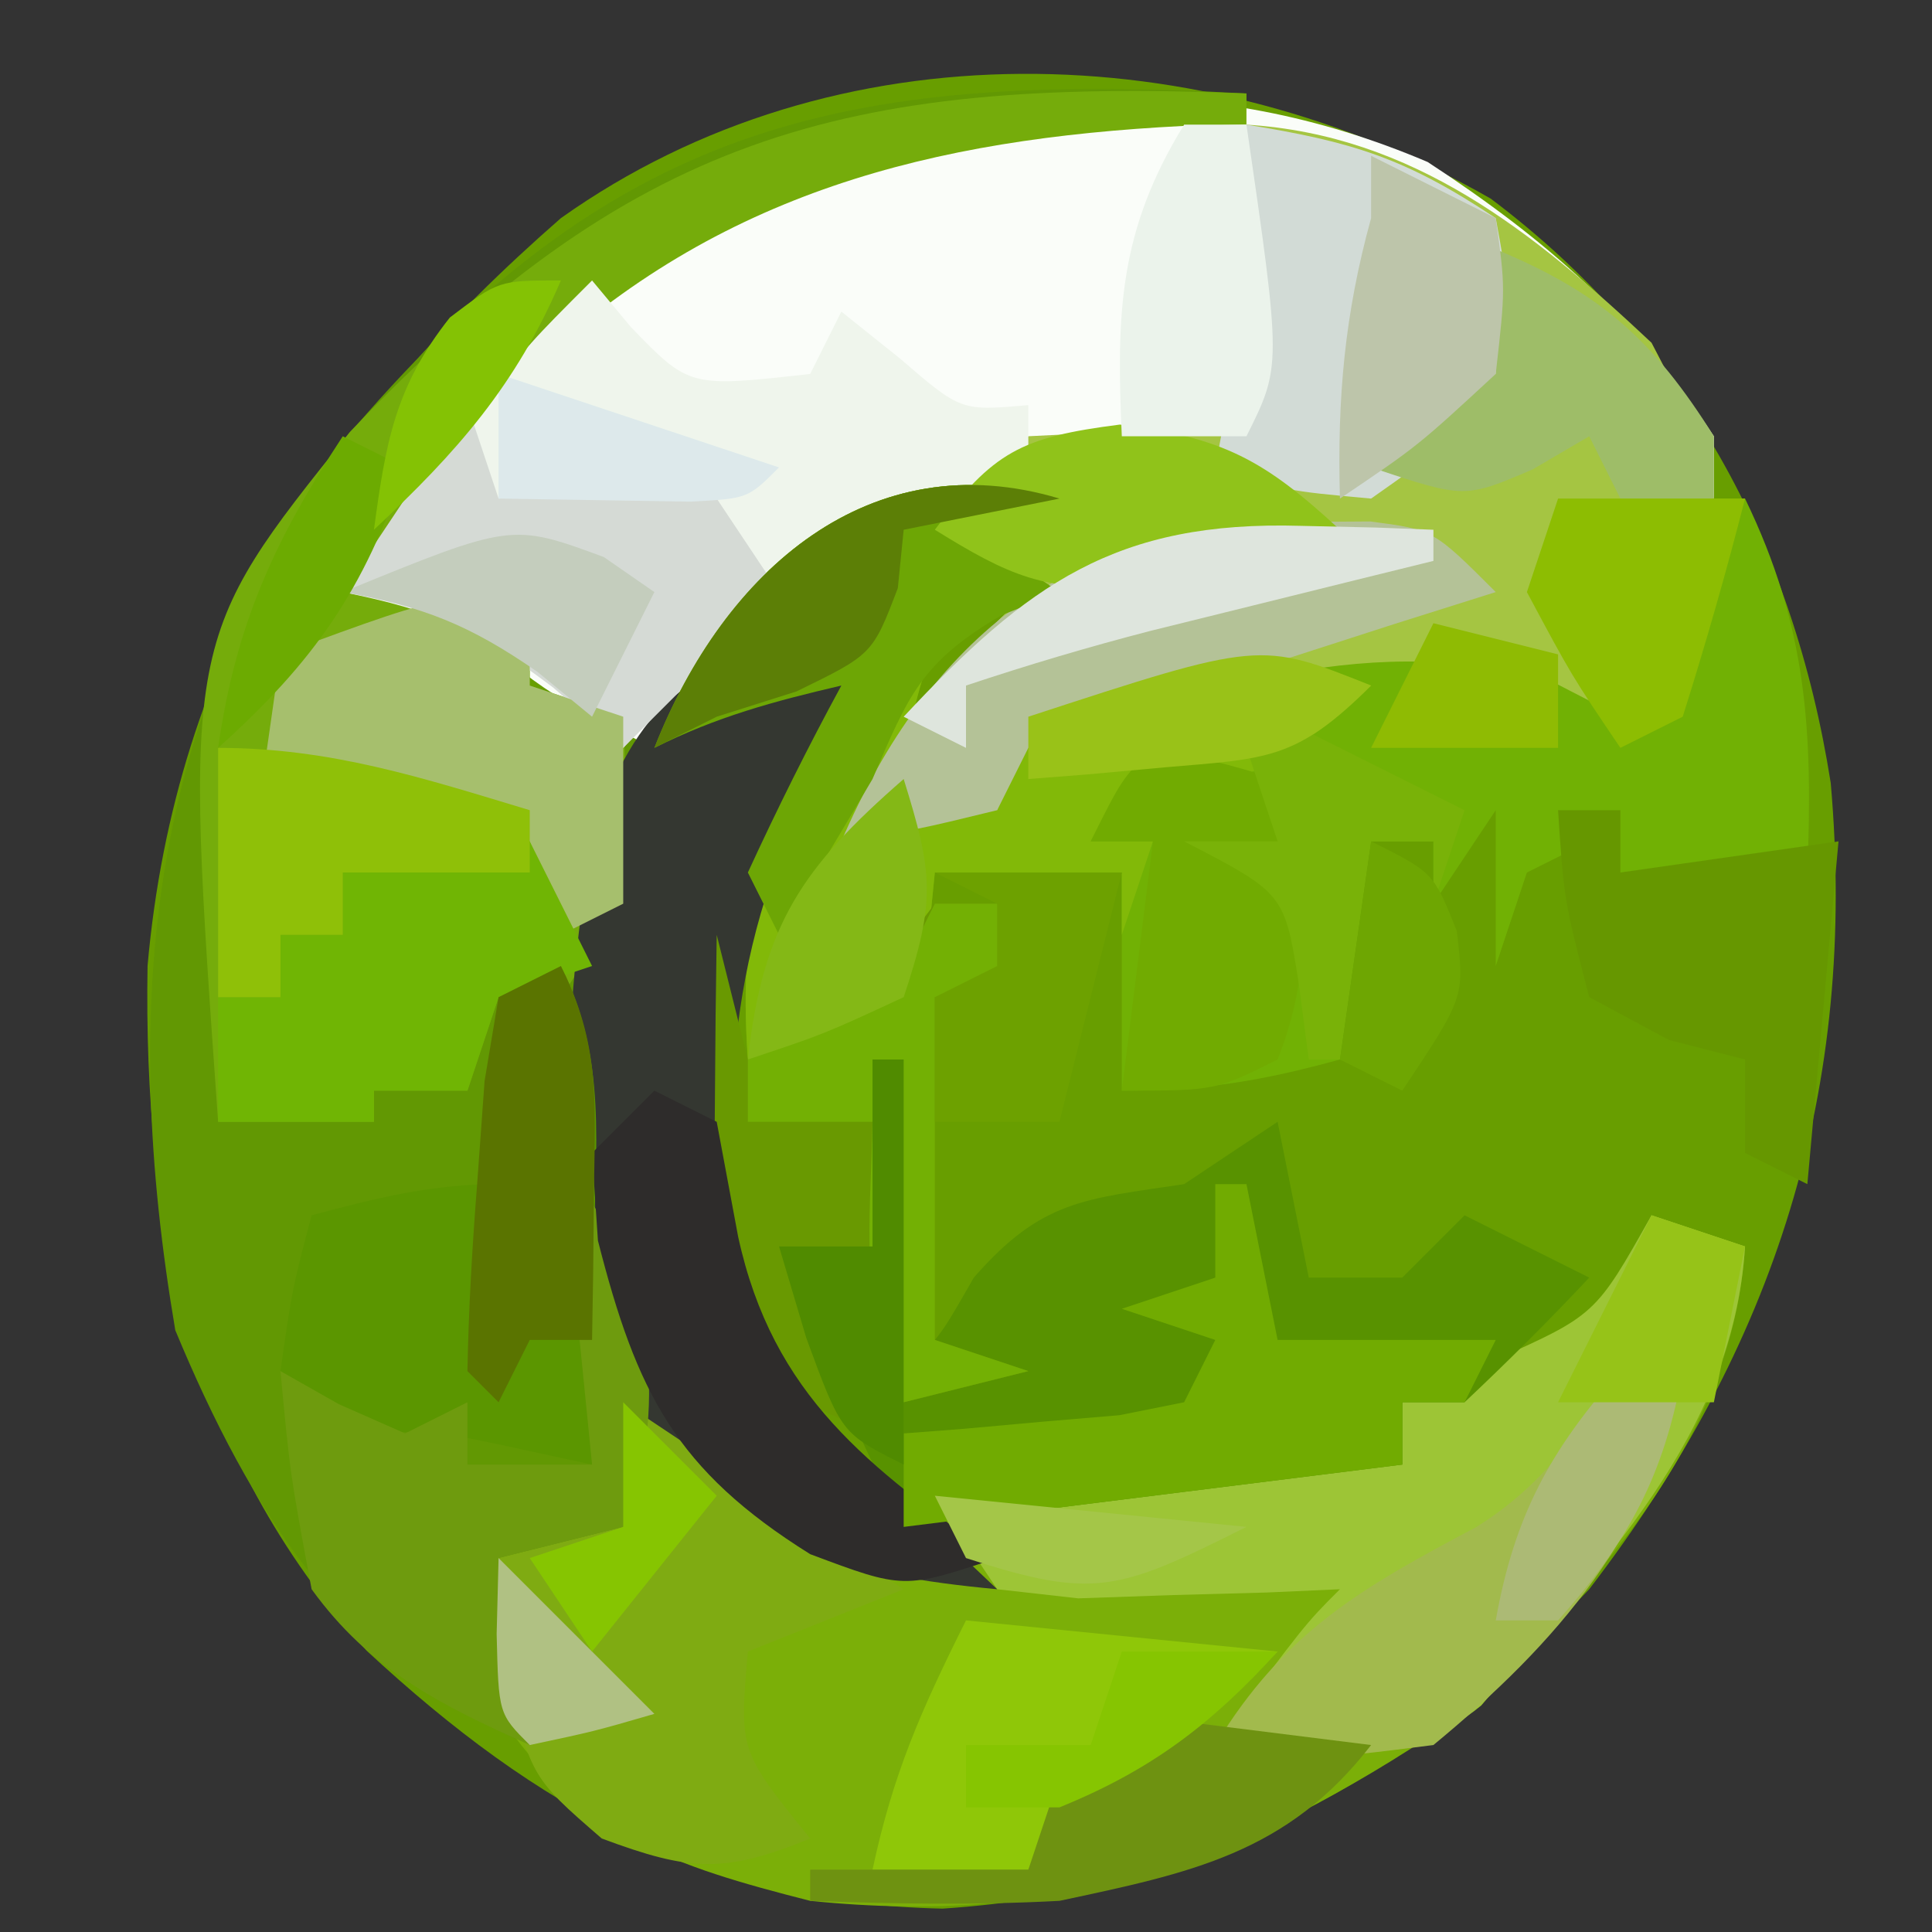 <?xml version="1.0" encoding="UTF-8"?>
<svg version="1.1" xmlns="http://www.w3.org/2000/svg" width="62" height="62">
<rect width="100%" height="100%" fill="#333333" stroke="none"/>
<path d="M0 0 C6.247 4.699 9.709 11.127 10.91 18.75 C11.774 28.582 9.143 36.821 3.16 44.625 C-2.61 50.772 -9.165 54.313 -17.59 54.875 C-25.178 54.72 -30.578 51.694 -36.078 46.594 C-41.762 40.242 -43.238 32.929 -43.105 24.625 C-42.213 14.549 -37.358 7.193 -29.84 0.625 C-21.03 -5.631 -9.185 -5.257 0 0 Z " fill="#689E00" transform="translate(47.84,6.375)"/>
<path d="M0 0 C0 0.33 0 0.66 0 1 C-1.017 1.021 -1.017 1.021 -2.055 1.043 C-10.076 1.454 -16.947 3.169 -22.922 8.816 C-24.929 11.106 -26.637 13.274 -28 16 C-26.35 16.33 -24.7 16.66 -23 17 C-23 17.66 -23 18.32 -23 19 C-20.603 19.68 -20.603 19.68 -18 20 C-17.34 19.34 -16.68 18.68 -16 18 C-13.875 18.375 -13.875 18.375 -12 19 C-12.66 20.073 -13.32 21.145 -14 22.25 C-16.696 27.681 -16.986 33.057 -16 39 C-14.623 41.685 -13.295 42.919 -11 45 C-10.402 45.619 -9.804 46.237 -9.188 46.875 C-8.796 47.246 -8.404 47.617 -8 48 C-12.874 47.547 -15.39 46.291 -19 43 C-19.33 43.99 -19.66 44.98 -20 46 C-22.062 46.688 -22.062 46.688 -24 47 C-23.67 48.98 -23.34 50.96 -23 53 C-28.862 50.5 -31.992 45.428 -34.375 39.688 C-36.145 29.245 -35.271 20.065 -29.047 11.227 C-20.47 1 -13.067 -0.727 0 0 Z " fill="#629803" transform="translate(40,3)"/>
<path d="M0 0 C3.786 2.476 6.686 4.997 9.184 8.801 C9.184 9.461 9.184 10.121 9.184 10.801 C7.534 11.131 5.884 11.461 4.184 11.801 C4.844 13.781 5.504 15.761 6.184 17.801 C5.163 17.275 5.163 17.275 4.121 16.738 C-1.546 14.93 -7.327 16.934 -12.816 18.801 C-13.146 19.461 -13.476 20.121 -13.816 20.801 C-16.379 21.426 -16.379 21.426 -18.816 21.801 C-17.374 18.435 -15.484 16.29 -12.816 13.801 C-15.475 11.627 -15.475 11.627 -17.691 11.801 C-21.001 13.358 -22.606 15.914 -24.816 18.801 C-27.284 17.649 -28.864 16.753 -30.816 14.801 C-32.885 14.158 -32.885 14.158 -34.816 13.801 C-27.233 2.083 -14.184 -6.04 0 0 Z " fill="#FAFDF9" transform="translate(45.816,5.199)"/>
<path d="M0 0 C0.99 0.33 1.98 0.66 3 1 C2.601 7.377 -2.011 12.16 -6.5 16.312 C-13.127 20.786 -18.98 22.825 -27 22 C-31.388 20.884 -34.398 19.902 -37 16 C-37.125 13.312 -37.125 13.312 -37 11 C-35.68 10.67 -34.36 10.34 -33 10 C-32.67 8.68 -32.34 7.36 -32 6 C-30.886 6.99 -30.886 6.99 -29.75 8 C-27.028 10.392 -27.028 10.392 -23 10 C-22.376 9.673 -21.752 9.345 -21.109 9.008 C-18.374 7.701 -16.265 7.803 -13.25 7.875 C-12.265 7.893 -11.28 7.911 -10.266 7.93 C-9.144 7.964 -9.144 7.964 -8 8 C-8 7.34 -8 6.68 -8 6 C-7.051 5.567 -6.103 5.134 -5.125 4.688 C-1.8 3.207 -1.8 3.207 0 0 Z " fill="#7BAF08" transform="translate(53,39)"/>
<path d="M0 0 C-0.99 0.33 -1.98 0.66 -3 1 C-2.01 1.66 -1.02 2.32 0 3 C-0.959 3.371 -0.959 3.371 -1.938 3.75 C-4.187 4.816 -4.187 4.816 -4.75 7.125 C-4.832 7.744 -4.915 8.363 -5 9 C-4.01 9.33 -3.02 9.66 -2 10 C-1.67 9.01 -1.34 8.02 -1 7 C3.126 5.493 6.64 4.882 11 5 C12.342 4.702 13.679 4.378 15 4 C15.33 4 15.66 4 16 4 C16 2.68 16 1.36 16 0 C17.98 0 19.96 0 22 0 C23.998 4.121 24.178 7.452 24 12 C22 12.043 20 12.041 18 12 C17.67 11.67 17.34 11.34 17 11 C16.01 11.495 16.01 11.495 15 12 C14.67 12.99 14.34 13.98 14 15 C14 13.35 14 11.7 14 10 C13.01 11.485 13.01 11.485 12 13 C12 12.34 12 11.68 12 11 C11.34 11 10.68 11 10 11 C9.67 13.31 9.34 15.62 9 18 C6.509 18.687 4.621 19 2 19 C2 16.69 2 14.38 2 12 C0.02 12 -1.96 12 -4 12 C-4.062 12.619 -4.124 13.238 -4.188 13.875 C-5 16 -5 16 -7.562 17.25 C-8.367 17.497 -9.171 17.745 -10 18 C-10.348 13.123 -9.417 10.229 -7 6 C-9.169 6.506 -11 7 -13 8 C-10.754 2.282 -6.065 -1.82 0 0 Z " fill="#71B104" transform="translate(34,16)"/>
<path d="M0 0 C5.357 0.335 9.21 3.44 13 7 C14.5 9.875 14.5 9.875 15 12 C13.35 12.33 11.7 12.66 10 13 C10.66 14.98 11.32 16.96 12 19 C10.979 18.474 10.979 18.474 9.938 17.938 C4.271 16.129 -1.51 18.134 -7 20 C-7.33 20.66 -7.66 21.32 -8 22 C-10.562 22.625 -10.562 22.625 -13 23 C-11.557 19.634 -9.667 17.49 -7 15 C-7.99 14.34 -8.98 13.68 -10 13 C-8.938 11.5 -8.938 11.5 -7 10 C-3.312 9.812 -3.312 9.812 0 10 C0 6.7 0 3.4 0 0 Z " fill="#A5C542" transform="translate(40,4)"/>
<path d="M0 0 C0 0.33 0 0.66 0 1 C-1.017 1.021 -1.017 1.021 -2.055 1.043 C-10.076 1.454 -16.947 3.169 -22.922 8.816 C-24.929 11.106 -26.637 13.274 -28 16 C-26.35 16.33 -24.7 16.66 -23 17 C-23 17.66 -23 18.32 -23 19 C-22.01 19.33 -21.02 19.66 -20 20 C-19.75 25.625 -19.75 25.625 -22 29 C-22.66 29 -23.32 29 -24 29 C-24.33 29.99 -24.66 30.98 -25 32 C-25.99 32 -26.98 32 -28 32 C-28 32.33 -28 32.66 -28 33 C-29.65 33 -31.3 33 -33 33 C-34.102 17.506 -34.102 17.506 -28.773 10.863 C-19.768 1.402 -13.025 -0.529 0 0 Z " fill="#75AC0B" transform="translate(40,3)"/>
<path d="M0 0 C0.99 0.33 1.98 0.66 3 1 C2.619 7.096 -1.694 11.276 -5.465 15.73 C-8.032 17.854 -10.817 17.18 -14 17 C-11.125 13.125 -11.125 13.125 -10 12 C-10.771 12.035 -11.542 12.07 -12.336 12.105 C-13.339 12.133 -14.342 12.16 -15.375 12.188 C-16.872 12.24 -16.872 12.24 -18.398 12.293 C-19.257 12.196 -20.115 12.1 -21 12 C-21.66 11.01 -22.32 10.02 -23 9 C-19.689 7.999 -16.699 7.896 -13.25 7.938 C-12.265 7.947 -11.28 7.956 -10.266 7.965 C-9.144 7.982 -9.144 7.982 -8 8 C-8 7.34 -8 6.68 -8 6 C-7.051 5.567 -6.103 5.134 -5.125 4.688 C-1.8 3.207 -1.8 3.207 0 0 Z " fill="#9DC536" transform="translate(53,39)"/>
<path d="M0 0 C0.33 0 0.66 0 1 0 C1 3.3 1 6.6 1 10 C2.153 8.922 2.153 8.922 3.25 7 C5.435 4.503 6.789 4.482 10 4 C10.99 3.34 11.98 2.68 13 2 C13.33 3.65 13.66 5.3 14 7 C14.99 7 15.98 7 17 7 C17.66 6.34 18.32 5.68 19 5 C20.32 5.66 21.64 6.32 23 7 C21.71 8.376 20.373 9.708 19 11 C18.34 11 17.68 11 17 11 C17 11.66 17 12.32 17 13 C11.72 13.66 6.44 14.32 1 15 C-0.494 12.012 -1.793 9.103 -3 6 C-2.01 6 -1.02 6 0 6 C0 4.02 0 2.04 0 0 Z " fill="#589200" transform="translate(28,34)"/>
<path d="M0 0 C0.619 0.743 0.619 0.743 1.25 1.5 C3.122 3.434 3.122 3.434 7 3 C7.33 2.34 7.66 1.68 8 1 C8.619 1.495 9.238 1.99 9.875 2.5 C11.839 4.192 11.839 4.192 14 4 C14 4.66 14 5.32 14 6 C13.481 6.231 12.961 6.461 12.426 6.699 C7.715 8.902 4.456 11.112 1 15 C0.258 14.361 -0.485 13.721 -1.25 13.062 C-3.788 11.159 -5.018 10.605 -8 10 C-7.044 8.707 -6.085 7.416 -5.125 6.125 C-4.591 5.406 -4.058 4.686 -3.508 3.945 C-2 2 -2 2 0 0 Z " fill="#EFF5EC" transform="translate(19,9)"/>
<path d="M0 0 C-0.99 0.33 -1.98 0.66 -3 1 C-2.01 1.66 -1.02 2.32 0 3 C-0.959 3.371 -0.959 3.371 -1.938 3.75 C-4.187 4.816 -4.187 4.816 -4.75 7.125 C-4.832 7.744 -4.915 8.363 -5 9 C-4.01 9.33 -3.02 9.66 -2 10 C-1.67 9.01 -1.34 8.02 -1 7 C2.914 5.523 5.994 4.398 10 6 C7.353 8.647 4.438 9.599 1 11 C1.66 11 2.32 11 3 11 C2.67 11.99 2.34 12.98 2 14 C2 13.34 2 12.68 2 12 C0.02 12 -1.96 12 -4 12 C-4.062 12.619 -4.124 13.238 -4.188 13.875 C-5 16 -5 16 -7.562 17.25 C-8.367 17.497 -9.171 17.745 -10 18 C-10.348 13.123 -9.417 10.229 -7 6 C-9.169 6.506 -11 7 -13 8 C-10.754 2.282 -6.065 -1.82 0 0 Z " fill="#82B908" transform="translate(34,16)"/>
<path d="M0 0 C0.578 0.227 1.155 0.454 1.75 0.688 C1.09 1.76 0.43 2.833 -0.25 3.938 C-2.946 9.368 -3.236 14.745 -2.25 20.688 C-0.873 23.373 0.455 24.606 2.75 26.688 C3.348 27.306 3.946 27.925 4.562 28.562 C4.954 28.934 5.346 29.305 5.75 29.688 C0.87 29.234 -1.93 28.366 -5.25 24.688 C-8.568 18.138 -8.378 12.356 -7.184 5.254 C-5.848 1.582 -4.093 -0.568 0 0 Z " fill="#343731" transform="translate(26.25,21.312)"/>
<path d="M0 0 C4.5 3 4.5 3 9 6 C7.35 6.66 5.7 7.32 4 8 C3.723 11.185 3.723 11.185 6 14 C3.236 15.126 2.159 15.059 -0.688 14 C-3 12 -3 12 -3.812 8.312 C-3.874 7.219 -3.936 6.126 -4 5 C-2.68 4.67 -1.36 4.34 0 4 C0 2.68 0 1.36 0 0 Z " fill="#7FAB12" transform="translate(20,45)"/>
<path d="M0 0 C1.502 3.003 1.093 5.791 1.062 9.125 C1.053 10.406 1.044 11.688 1.035 13.008 C1.024 13.995 1.012 14.983 1 16 C0.237 15.835 -0.526 15.67 -1.312 15.5 C-4.036 14.909 -4.036 14.909 -7 15 C-7.66 14.34 -8.32 13.68 -9 13 C-8.625 10.375 -8.625 10.375 -8 8 C-5.924 7.447 -4.156 7 -2 7 C-2 5.02 -2 3.04 -2 1 C-1.34 0.67 -0.68 0.34 0 0 Z " fill="#5B9600" transform="translate(18,31)"/>
<path d="M0 0 C0.66 0 1.32 0 2 0 C2.33 0.99 2.66 1.98 3 3 C2.01 3 1.02 3 0 3 C0 6.63 0 10.26 0 14 C0.99 14.33 1.98 14.66 3 15 C1.68 15.33 0.36 15.66 -1 16 C-1.33 14.35 -1.66 12.7 -2 11 C-3.333 14 -3.333 14 -2 17 C-5.875 15.25 -5.875 15.25 -7 13 C-7.071 10.959 -7.084 8.917 -7.062 6.875 C-7.053 5.779 -7.044 4.684 -7.035 3.555 C-7.024 2.712 -7.012 1.869 -7 1 C-6.67 2.32 -6.34 3.64 -6 5 C-2.372 3.134 -2.372 3.134 0 0 Z " fill="#699901" transform="translate(30,29)"/>
<path d="M0 0 C3.375 0.547 5.082 1.055 8 3 C8.438 5.375 8.438 5.375 8 8 C6.312 10.375 6.312 10.375 4 12 C1.25 11.75 1.25 11.75 -1 11 C-0.835 10.113 -0.67 9.226 -0.5 8.312 C-0.07 5.464 0.084 2.87 0 0 Z " fill="#D2DBD6" transform="translate(40,4)"/>
<path d="M0 0 C2.344 3.516 3.359 6.102 2.562 10.312 C2.377 10.869 2.191 11.426 2 12 C0.68 12.33 -0.64 12.66 -2 13 C-1.67 14.98 -1.34 16.96 -1 19 C-3.885 17.707 -6.129 16.584 -8 14 C-8.688 10.312 -8.688 10.312 -9 7 C-8.381 7.351 -7.763 7.701 -7.125 8.062 C-6.424 8.372 -5.723 8.681 -5 9 C-4.34 8.67 -3.68 8.34 -3 8 C-3 8.66 -3 9.32 -3 10 C-1.68 10 -0.36 10 1 10 C0.67 6.7 0.34 3.4 0 0 Z " fill="#6E9B0E" transform="translate(18,37)"/>
<path d="M0 0 C0.776 -0.005 1.552 -0.01 2.352 -0.016 C4.375 0.25 4.375 0.25 6.375 2.25 C5.304 2.588 4.233 2.925 3.129 3.273 C1.732 3.724 0.335 4.174 -1.062 4.625 C-2.123 4.958 -2.123 4.958 -3.205 5.297 C-5.031 5.891 -6.831 6.565 -8.625 7.25 C-8.955 7.91 -9.285 8.57 -9.625 9.25 C-12.188 9.875 -12.188 9.875 -14.625 10.25 C-11.832 3.734 -7.14 -0.048 0 0 Z " fill="#B4C297" transform="translate(41.625,16.75)"/>
<path d="M0 0 C0.33 0.99 0.66 1.98 1 3 C2.114 2.938 3.228 2.876 4.375 2.812 C6.169 2.905 6.169 2.905 8 3 C8.99 4.485 8.99 4.485 10 6 C8.35 7.65 6.7 9.3 5 11 C4.258 10.361 3.515 9.721 2.75 9.062 C0.289 7.217 -1.035 6.439 -4 6 C-2.68 4.02 -1.36 2.04 0 0 Z " fill="#D5DAD5" transform="translate(15,13)"/>
<path d="M0 0 C0 0.66 0 1.32 0 2 C0.99 2.33 1.98 2.66 3 3 C3 4.98 3 6.96 3 9 C2.01 9.495 2.01 9.495 1 10 C0.67 9.01 0.34 8.02 0 7 C-3.512 5.77 -3.512 5.77 -7 5 C-7.66 5.99 -8.32 6.98 -9 8 C-8.67 5.69 -8.34 3.38 -8 1 C-2.25 -1.125 -2.25 -1.125 0 0 Z " fill="#A6BF6D" transform="translate(17,20)"/>
<path d="M0 0 C0.66 0.33 1.32 0.66 2 1 C2.34 2.825 2.34 2.825 2.688 4.688 C3.8 9.791 6.869 12.084 11 15 C8 16 8 16 5 14.875 C0.68 12.175 -0.571 9.682 -1.812 4.812 C-1.874 3.884 -1.936 2.956 -2 2 C-1.34 1.34 -0.68 0.68 0 0 Z " fill="#2E2C2B" transform="translate(21,35)"/>
<path d="M0 0 C-0.99 0.33 -1.98 0.66 -3 1 C-2.01 1.66 -1.02 2.32 0 3 C-0.619 3.248 -1.238 3.495 -1.875 3.75 C-4.438 5.258 -4.844 6.303 -6 9 C-6.989 10.673 -7.986 12.342 -9 14 C-9.33 13.34 -9.66 12.68 -10 12 C-9.066 9.969 -8.068 7.965 -7 6 C-9.169 6.506 -11 7 -13 8 C-10.754 2.282 -6.065 -1.82 0 0 Z " fill="#6DA605" transform="translate(34,16)"/>
<path d="M0 0 C0.66 1.32 1.32 2.64 2 4 C1.01 4.33 0.02 4.66 -1 5 C-1.33 5.99 -1.66 6.98 -2 8 C-2.99 8 -3.98 8 -5 8 C-5 8.33 -5 8.66 -5 9 C-6.65 9 -8.3 9 -10 9 C-10 7.68 -10 6.36 -10 5 C-9.34 5 -8.68 5 -8 5 C-8 4.34 -8 3.68 -8 3 C-7.34 3 -6.68 3 -6 3 C-6 2.34 -6 1.68 -6 1 C-4.02 0.67 -2.04 0.34 0 0 Z " fill="#70B504" transform="translate(17,27)"/>
<path d="M0 0 C0.66 0 1.32 0 2 0 C1.097 5.14 -2.044 8.735 -6 12 C-9.938 12.5 -9.938 12.5 -13 12 C-10.789 8.359 -8.286 6.947 -4.645 5.016 C-2.531 3.71 -1.381 2.036 0 0 Z " fill="#A2BA4D" transform="translate(52,44)"/>
<path d="M0 0 C3.3 0.33 6.6 0.66 10 1 C7.437 3.563 6.062 4.469 3 6 C2.67 6.66 2.34 7.32 2 8 C0.35 8 -1.3 8 -3 8 C-2.341 4.925 -1.461 2.923 0 0 Z " fill="#8FC708" transform="translate(31,52)"/>
<path d="M0 0 C0.33 0 0.66 0 1 0 C1.33 1.65 1.66 3.3 2 5 C4.31 5 6.62 5 9 5 C8.67 5.66 8.34 6.32 8 7 C7.34 7 6.68 7 6 7 C6 7.66 6 8.32 6 9 C0.72 9.66 -4.56 10.32 -10 11 C-10 10.01 -10 9.02 -10 8 C-9.043 7.927 -9.043 7.927 -8.066 7.852 C-7.24 7.777 -6.414 7.702 -5.562 7.625 C-4.739 7.555 -3.915 7.486 -3.066 7.414 C-2.044 7.209 -2.044 7.209 -1 7 C-0.67 6.34 -0.34 5.68 0 5 C-0.99 4.67 -1.98 4.34 -3 4 C-2.01 3.67 -1.02 3.34 0 3 C0 2.01 0 1.02 0 0 Z " fill="#71AB01" transform="translate(39,38)"/>
<path d="M0 0 C0.66 0 1.32 0 2 0 C2 0.66 2 1.32 2 2 C5.465 1.505 5.465 1.505 9 1 C8.67 4.63 8.34 8.26 8 12 C7.34 11.67 6.68 11.34 6 11 C6 10.01 6 9.02 6 8 C5.196 7.794 4.391 7.588 3.562 7.375 C2.294 6.694 2.294 6.694 1 6 C0.188 2.875 0.188 2.875 0 0 Z " fill="#669700" transform="translate(50,26)"/>
<path d="M0 0 C2.062 0.438 2.062 0.438 4 1 C4.832 4.33 5.276 6.753 4 10 C2 11 2 11 -1 11 C-0.67 8.36 -0.34 5.72 0 3 C-0.66 3 -1.32 3 -2 3 C-1 1 -1 1 0 0 Z " fill="#71AB01" transform="translate(37,24)"/>
<path d="M0 0 C3.356 1.389 5.073 2.917 7 6 C7 6.66 7 7.32 7 8 C6.01 8 5.02 8 4 8 C3.67 7.34 3.34 6.68 3 6 C2.402 6.351 1.804 6.701 1.188 7.062 C-1 8 -1 8 -4 7 C-3.34 6.01 -2.68 5.02 -2 4 C-1.34 4 -0.68 4 0 4 C0 2.68 0 1.36 0 0 Z " fill="#9EBD68" transform="translate(48,8)"/>
<path d="M0 0 C2.64 0.33 5.28 0.66 8 1 C5.312 4.479 2.192 5.107 -2 6 C-4.694 6.146 -7.299 6.095 -10 6 C-10 5.67 -10 5.34 -10 5 C-7.69 5 -5.38 5 -3 5 C-2.67 4.01 -2.34 3.02 -2 2 C-1.34 2 -0.68 2 0 2 C0 1.34 0 0.68 0 0 Z " fill="#6E9211" transform="translate(36,55)"/>
<path d="M0 0 C0.66 0 1.32 0 2 0 C2.33 0.99 2.66 1.98 3 3 C2.01 3 1.02 3 0 3 C0 6.63 0 10.26 0 14 C0.99 14.33 1.98 14.66 3 15 C1.68 15.33 0.36 15.66 -1 16 C-2.478 13.043 -2.06 10.258 -2 7 C-3.32 7 -4.64 7 -6 7 C-6 6.34 -6 5.68 -6 5 C-4.345 3.981 -2.677 2.982 -1 2 C-0.67 1.34 -0.34 0.68 0 0 Z " fill="#73B004" transform="translate(30,29)"/>
<path d="M0 0 C3.61 0 6.558 0.961 10 2 C10 2.66 10 3.32 10 4 C8.02 4 6.04 4 4 4 C4 4.66 4 5.32 4 6 C3.34 6 2.68 6 2 6 C2 6.66 2 7.32 2 8 C1.34 8 0.68 8 0 8 C0 5.36 0 2.72 0 0 Z " fill="#8FC008" transform="translate(7,24)"/>
<path d="M0 0 C1.262 2.525 1.099 4.312 1.062 7.125 C1.053 8.035 1.044 8.945 1.035 9.883 C1.024 10.581 1.012 11.28 1 12 C0.34 12 -0.32 12 -1 12 C-1.33 12.66 -1.66 13.32 -2 14 C-2.33 13.67 -2.66 13.34 -3 13 C-2.962 10.998 -2.845 8.996 -2.688 7 C-2.609 5.907 -2.53 4.814 -2.449 3.688 C-2.301 2.801 -2.153 1.914 -2 1 C-1.34 0.67 -0.68 0.34 0 0 Z " fill="#5A7400" transform="translate(18,31)"/>
<path d="M0 0 C1.98 0 3.96 0 6 0 C5.401 2.352 4.731 4.686 4 7 C3.01 7.495 3.01 7.495 2 8 C0.438 5.688 0.438 5.688 -1 3 C-0.67 2.01 -0.34 1.02 0 0 Z " fill="#8DBD02" transform="translate(50,16)"/>
<path d="M0 0 C3.312 0.406 4.646 1.144 7.062 3.375 C5.651 3.767 4.233 4.138 2.812 4.5 C2.024 4.709 1.235 4.918 0.422 5.133 C-2.358 5.418 -3.596 4.825 -5.938 3.375 C-4.056 0.866 -3.177 0.406 0 0 Z " fill="#90C31A" transform="translate(35.938,13.625)"/>
<path d="M0 0 C0.66 0 1.32 0 2 0 C3.125 7.75 3.125 7.75 2 10 C0.68 10 -0.64 10 -2 10 C-2.179 6.053 -2.094 3.402 0 0 Z " fill="#EBF3EB" transform="translate(38,4)"/>
<path d="M0 0 C1.98 0 3.96 0 6 0 C5.34 2.64 4.68 5.28 4 8 C2.68 8 1.36 8 0 8 C0 6.68 0 5.36 0 4 C0.66 3.67 1.32 3.34 2 3 C2 2.34 2 1.68 2 1 C1.34 0.67 0.68 0.34 0 0 Z " fill="#6DA100" transform="translate(30,28)"/>
<path d="M0 0 C1.32 0.66 2.64 1.32 4 2 C4.312 4.25 4.312 4.25 4 7 C1.5 9.312 1.5 9.312 -1 11 C-1.089 7.786 -0.853 5.094 0 2 C0 1.34 0 0.68 0 0 Z " fill="#BDC5AA" transform="translate(44,5)"/>
<path d="M0 0 C1.98 0.99 3.96 1.98 6 3 C5.67 3.99 5.34 4.98 5 6 C5 5.34 5 4.68 5 4 C4.34 4 3.68 4 3 4 C2.67 6.31 2.34 8.62 2 11 C1.67 11 1.34 11 1 11 C0.897 10.216 0.794 9.432 0.688 8.625 C0.224 5.67 0.224 5.67 -3 4 C-2.01 4 -1.02 4 0 4 C-0.33 3.01 -0.66 2.02 -1 1 C-0.67 0.67 -0.34 0.34 0 0 Z " fill="#79B208" transform="translate(41,23)"/>
<path d="M0 0 C0.799 0.018 1.598 0.036 2.422 0.055 C3.025 0.078 3.628 0.101 4.25 0.125 C4.25 0.455 4.25 0.785 4.25 1.125 C3.003 1.432 3.003 1.432 1.73 1.746 C0.1 2.15 0.1 2.15 -1.562 2.562 C-3.181 2.963 -3.181 2.963 -4.832 3.371 C-6.824 3.886 -8.798 4.474 -10.75 5.125 C-10.75 5.785 -10.75 6.445 -10.75 7.125 C-11.41 6.795 -12.07 6.465 -12.75 6.125 C-8.767 1.857 -5.928 -0.174 0 0 Z " fill="#DEE5DD" transform="translate(41.75,16.875)"/>
<path d="M0 0 C0.934 3.01 1.044 3.867 0 7 C-2.562 8.188 -2.562 8.188 -5 9 C-4.521 4.686 -3.254 2.834 0 0 Z " fill="#84B816" transform="translate(29,25)"/>
<path d="M0 0 C-1.65 0.33 -3.3 0.66 -5 1 C-5.062 1.619 -5.124 2.237 -5.188 2.875 C-6 5 -6 5 -8.438 6.188 C-9.283 6.456 -10.129 6.724 -11 7 C-11.99 7.495 -11.99 7.495 -13 8 C-10.754 2.282 -6.065 -1.82 0 0 Z " fill="#5C7F06" transform="translate(34,16)"/>
<path d="M0 0 C0.536 0.371 1.073 0.743 1.625 1.125 C0.965 2.445 0.305 3.765 -0.375 5.125 C-0.953 4.651 -1.53 4.176 -2.125 3.688 C-4.301 2.177 -5.801 1.585 -8.375 1.125 C-2.96 -1.09 -2.96 -1.09 0 0 Z " fill="#C4CDBD" transform="translate(19.375,17.875)"/>
<path d="M0 0 C-2.398 2.398 -3.333 2.343 -6.625 2.625 C-7.442 2.7 -8.26 2.775 -9.102 2.852 C-9.728 2.901 -10.355 2.95 -11 3 C-11 2.34 -11 1.68 -11 1 C-3.571 -1.429 -3.571 -1.429 0 0 Z " fill="#99C218" transform="translate(44,22)"/>
<path d="M0 0 C0.66 0 1.32 0 2 0 C1.403 3.342 0.264 5.464 -2 8 C-2.66 8 -3.32 8 -4 8 C-3.403 4.658 -2.264 2.536 0 0 Z " fill="#ACBA75" transform="translate(52,44)"/>
<path d="M0 0 C0.33 0 0.66 0 1 0 C1 4.333 1 8.667 1 13 C-1 12 -1 12 -2.125 8.938 C-2.414 7.968 -2.703 6.999 -3 6 C-2.01 6 -1.02 6 0 6 C0 4.02 0 2.04 0 0 Z " fill="#508B00" transform="translate(28,34)"/>
<path d="M0 0 C0.99 0.33 1.98 0.66 3 1 C2.67 2.65 2.34 4.3 2 6 C0.35 6 -1.3 6 -3 6 C-2 4 -1 2 0 0 Z " fill="#96C318" transform="translate(53,39)"/>
<path d="M0 0 C0.66 0.33 1.32 0.66 2 1 C0.688 4.937 -0.919 7.227 -4 10 C-3.435 6.042 -2.191 3.334 0 0 Z " fill="#6CAB01" transform="translate(11,14)"/>
<path d="M0 0 C1.65 0 3.3 0 5 0 C2.873 2.339 0.938 3.807 -2 5 C-2.99 5 -3.98 5 -5 5 C-5 4.34 -5 3.68 -5 3 C-3.68 3 -2.36 3 -1 3 C-0.67 2.01 -0.34 1.02 0 0 Z " fill="#86C501" transform="translate(36,53)"/>
<path d="M0 0 C3.3 0.33 6.6 0.66 10 1 C5.883 3.058 5.132 3.34 1 2 C0.67 1.34 0.34 0.68 0 0 Z " fill="#A4C648" transform="translate(30,48)"/>
<path d="M0 0 C2 1 2 1 2.75 2.875 C3 5 3 5 1 8 C0.34 7.67 -0.32 7.34 -1 7 C-0.67 4.69 -0.34 2.38 0 0 Z " fill="#6EA602" transform="translate(44,27)"/>
<path d="M0 0 C3 1 6 2 9 3 C8 4 8 4 6.152 4.098 C4.102 4.065 2.051 4.033 0 4 C0 2.68 0 1.36 0 0 Z " fill="#DDE9EB" transform="translate(16,12)"/>
<path d="M0 0 C1.65 1.65 3.3 3.3 5 5 C3.062 5.562 3.062 5.562 1 6 C0 5 0 5 -0.062 2.438 C-0.042 1.633 -0.021 0.829 0 0 Z " fill="#B0C183" transform="translate(16,50)"/>
<path d="M0 0 C0.99 0.99 1.98 1.98 3 3 C1.68 4.65 0.36 6.3 -1 8 C-1.66 7.01 -2.32 6.02 -3 5 C-2.01 4.67 -1.02 4.34 0 4 C0 2.68 0 1.36 0 0 Z " fill="#86C501" transform="translate(20,45)"/>
<path d="M0 0 C-1.443 3.366 -3.333 5.51 -6 8 C-5.624 5.218 -5.327 3.412 -3.562 1.188 C-2 0 -2 0 0 0 Z " fill="#84C204" transform="translate(18,9)"/>
<path d="M0 0 C1.32 0.33 2.64 0.66 4 1 C4 1.99 4 2.98 4 4 C2.02 4 0.04 4 -2 4 C-1.34 2.68 -0.68 1.36 0 0 Z " fill="#8FBB03" transform="translate(46,20)"/>
</svg>
